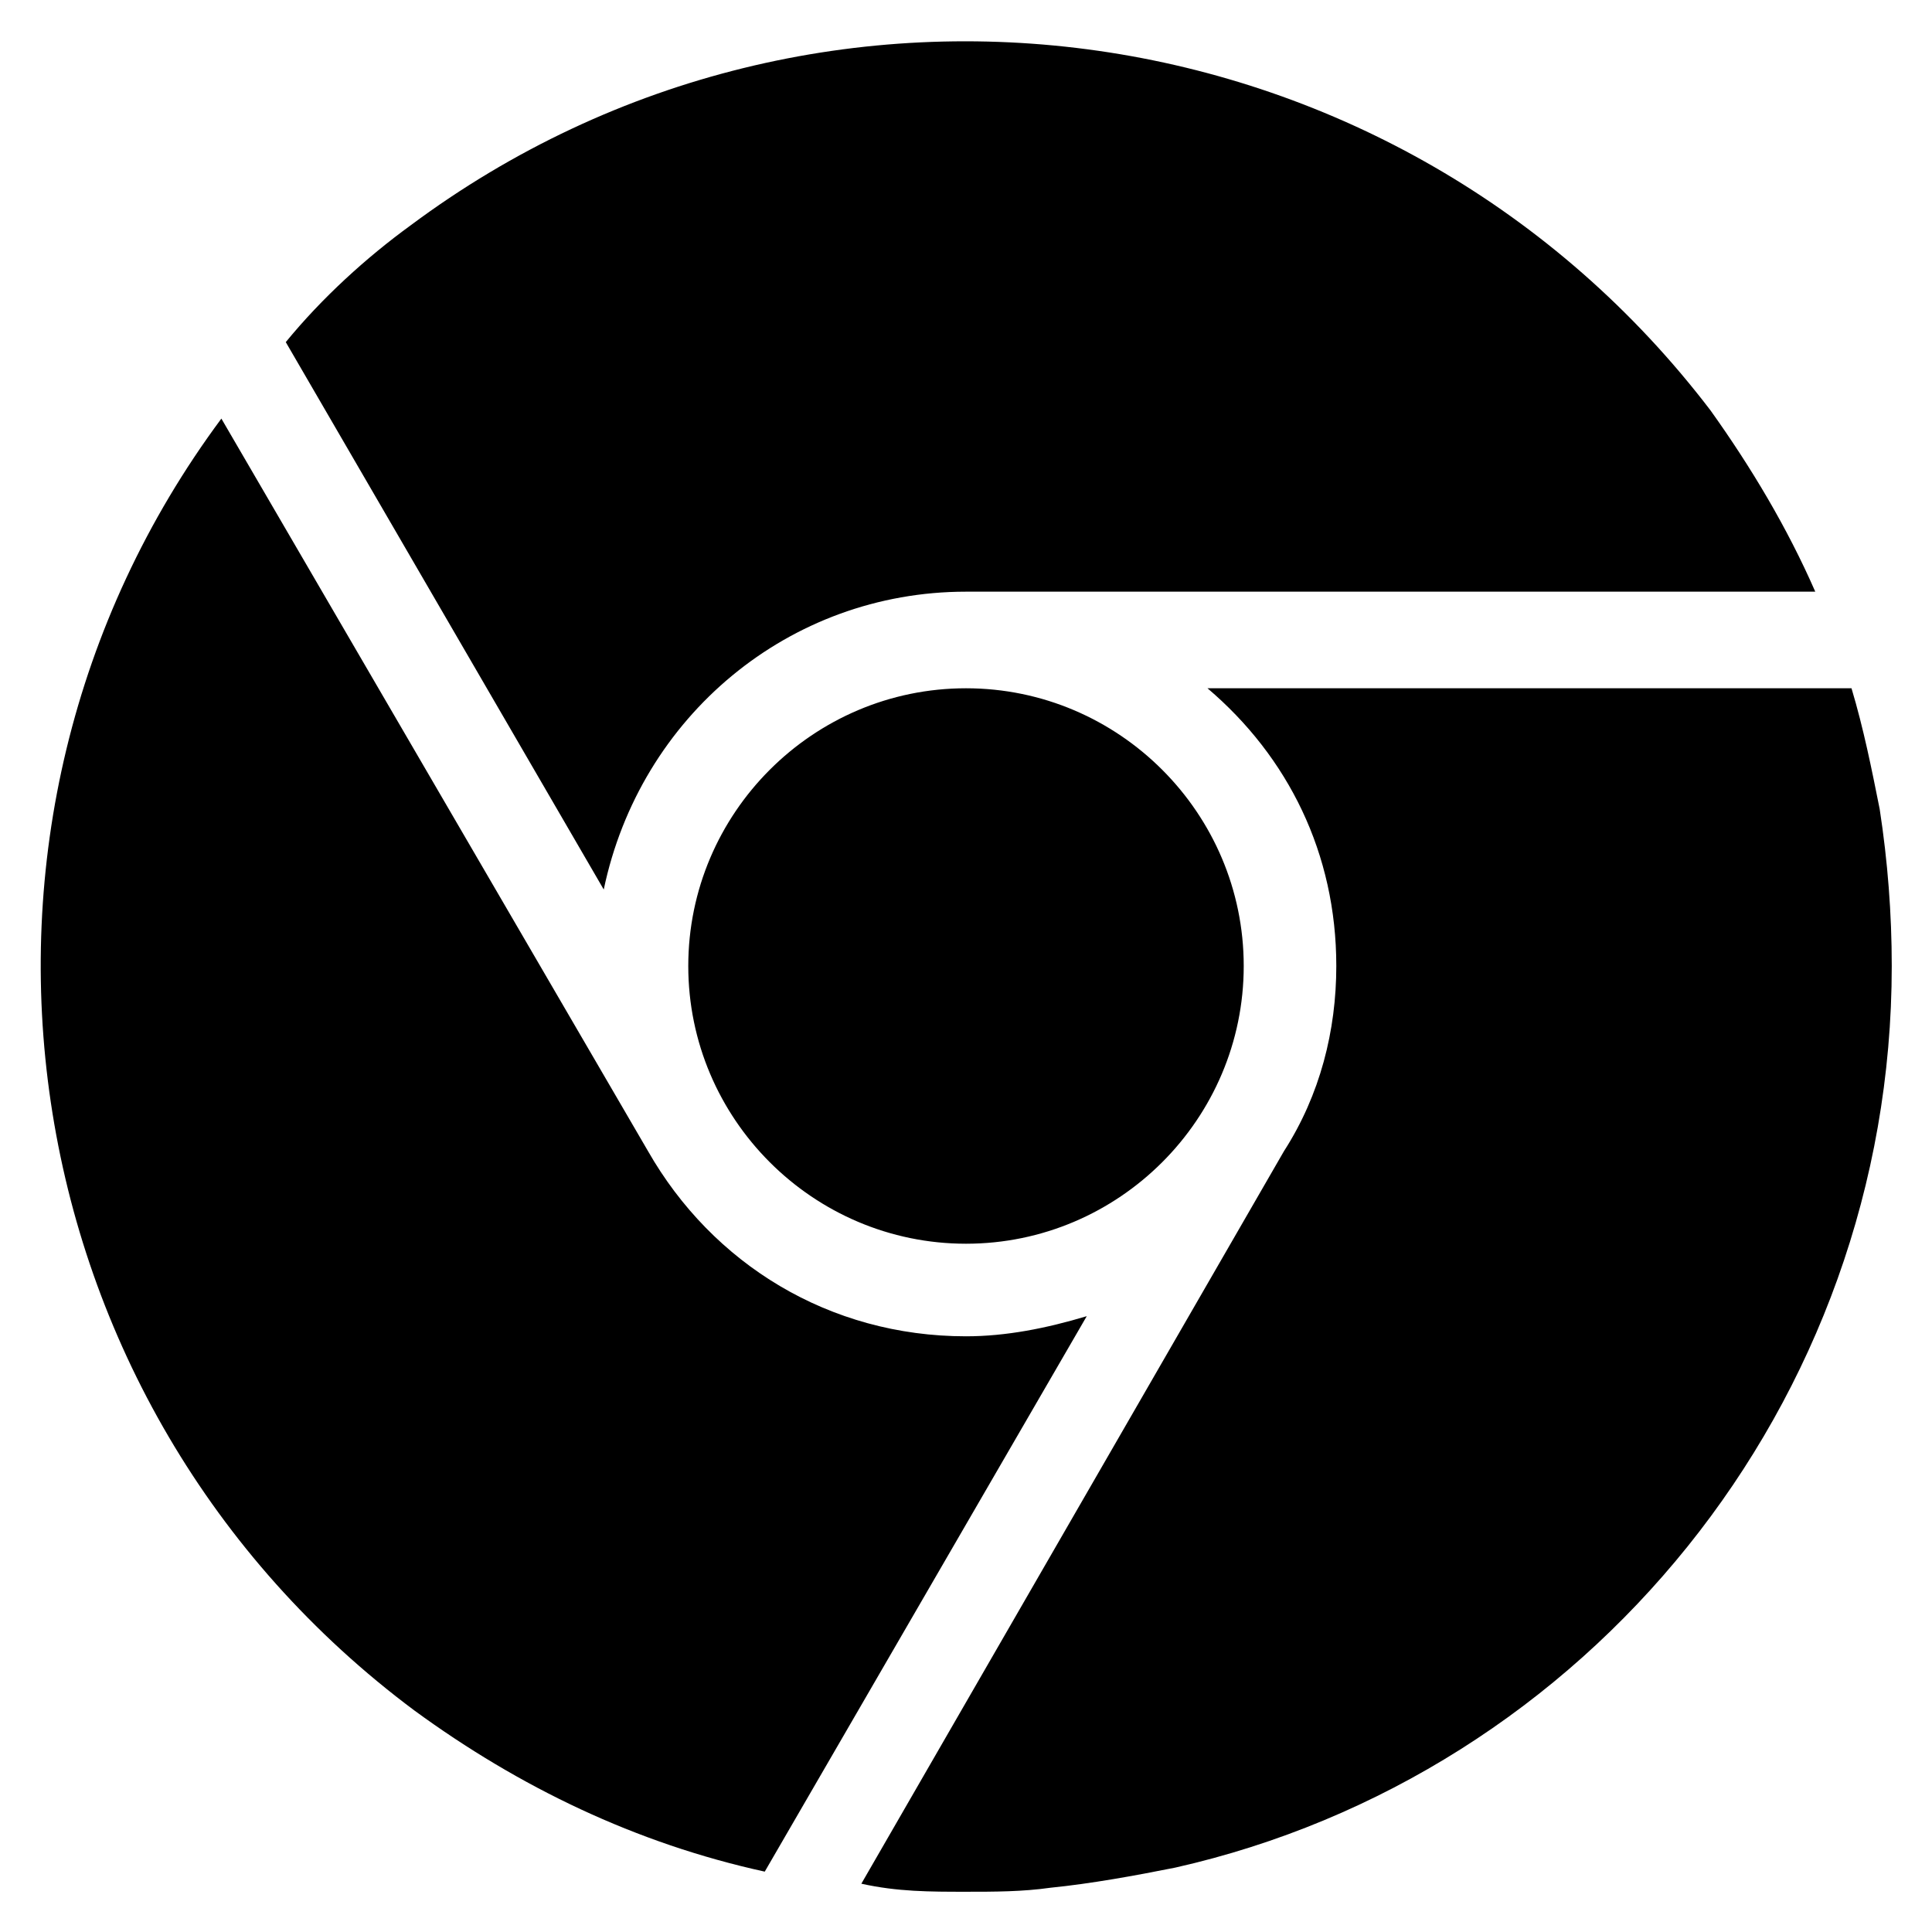 <svg xmlns="http://www.w3.org/2000/svg" viewBox="0 0 48 48">
  <path d="M17.1 24c0 3.8 3.1 6.9 6.9 6.9 3.8 0 6.9-3.1 6.9-6.9 0-3.8-3.1-6.9-6.9-6.9-3.8 0-6.9 3.1-6.9 6.9zm29.6-3.9c-.2-1-.4-2-.7-3 .2 1 .5 2 .7 3-.2-1-.4-2-.7-3H30c2 1.7 3.2 4.1 3.2 6.9 0 1.6-.4 3.2-1.3 4.6L21.4 46.8c.9.2 1.7.2 2.6.2.7 0 1.4 0 2.1-.1 1-.1 2.1-.3 3.1-.5C39.4 44.1 47 34.9 47 24c0-1.3-.1-2.6-.3-3.9zM24 33.2c-3.4 0-6.3-1.8-7.9-4.6L5.5 10.4C-2 20.5.1 34.9 10.3 42.5c2.6 1.9 5.5 3.3 8.7 4l8-13.8c-1 .3-2 .5-3 .5zM7.1 8.5 15 22.1c.9-4.3 4.6-7.4 9-7.4h21.1c-.7-1.6-1.6-3.1-2.6-4.5 1 1.4 1.9 2.9 2.6 4.5-.7-1.6-1.6-3.1-2.6-4.5C34.8.1 20.4-2 10.2 5.6 9.1 6.4 8 7.4 7.1 8.5z"/>
</svg>
